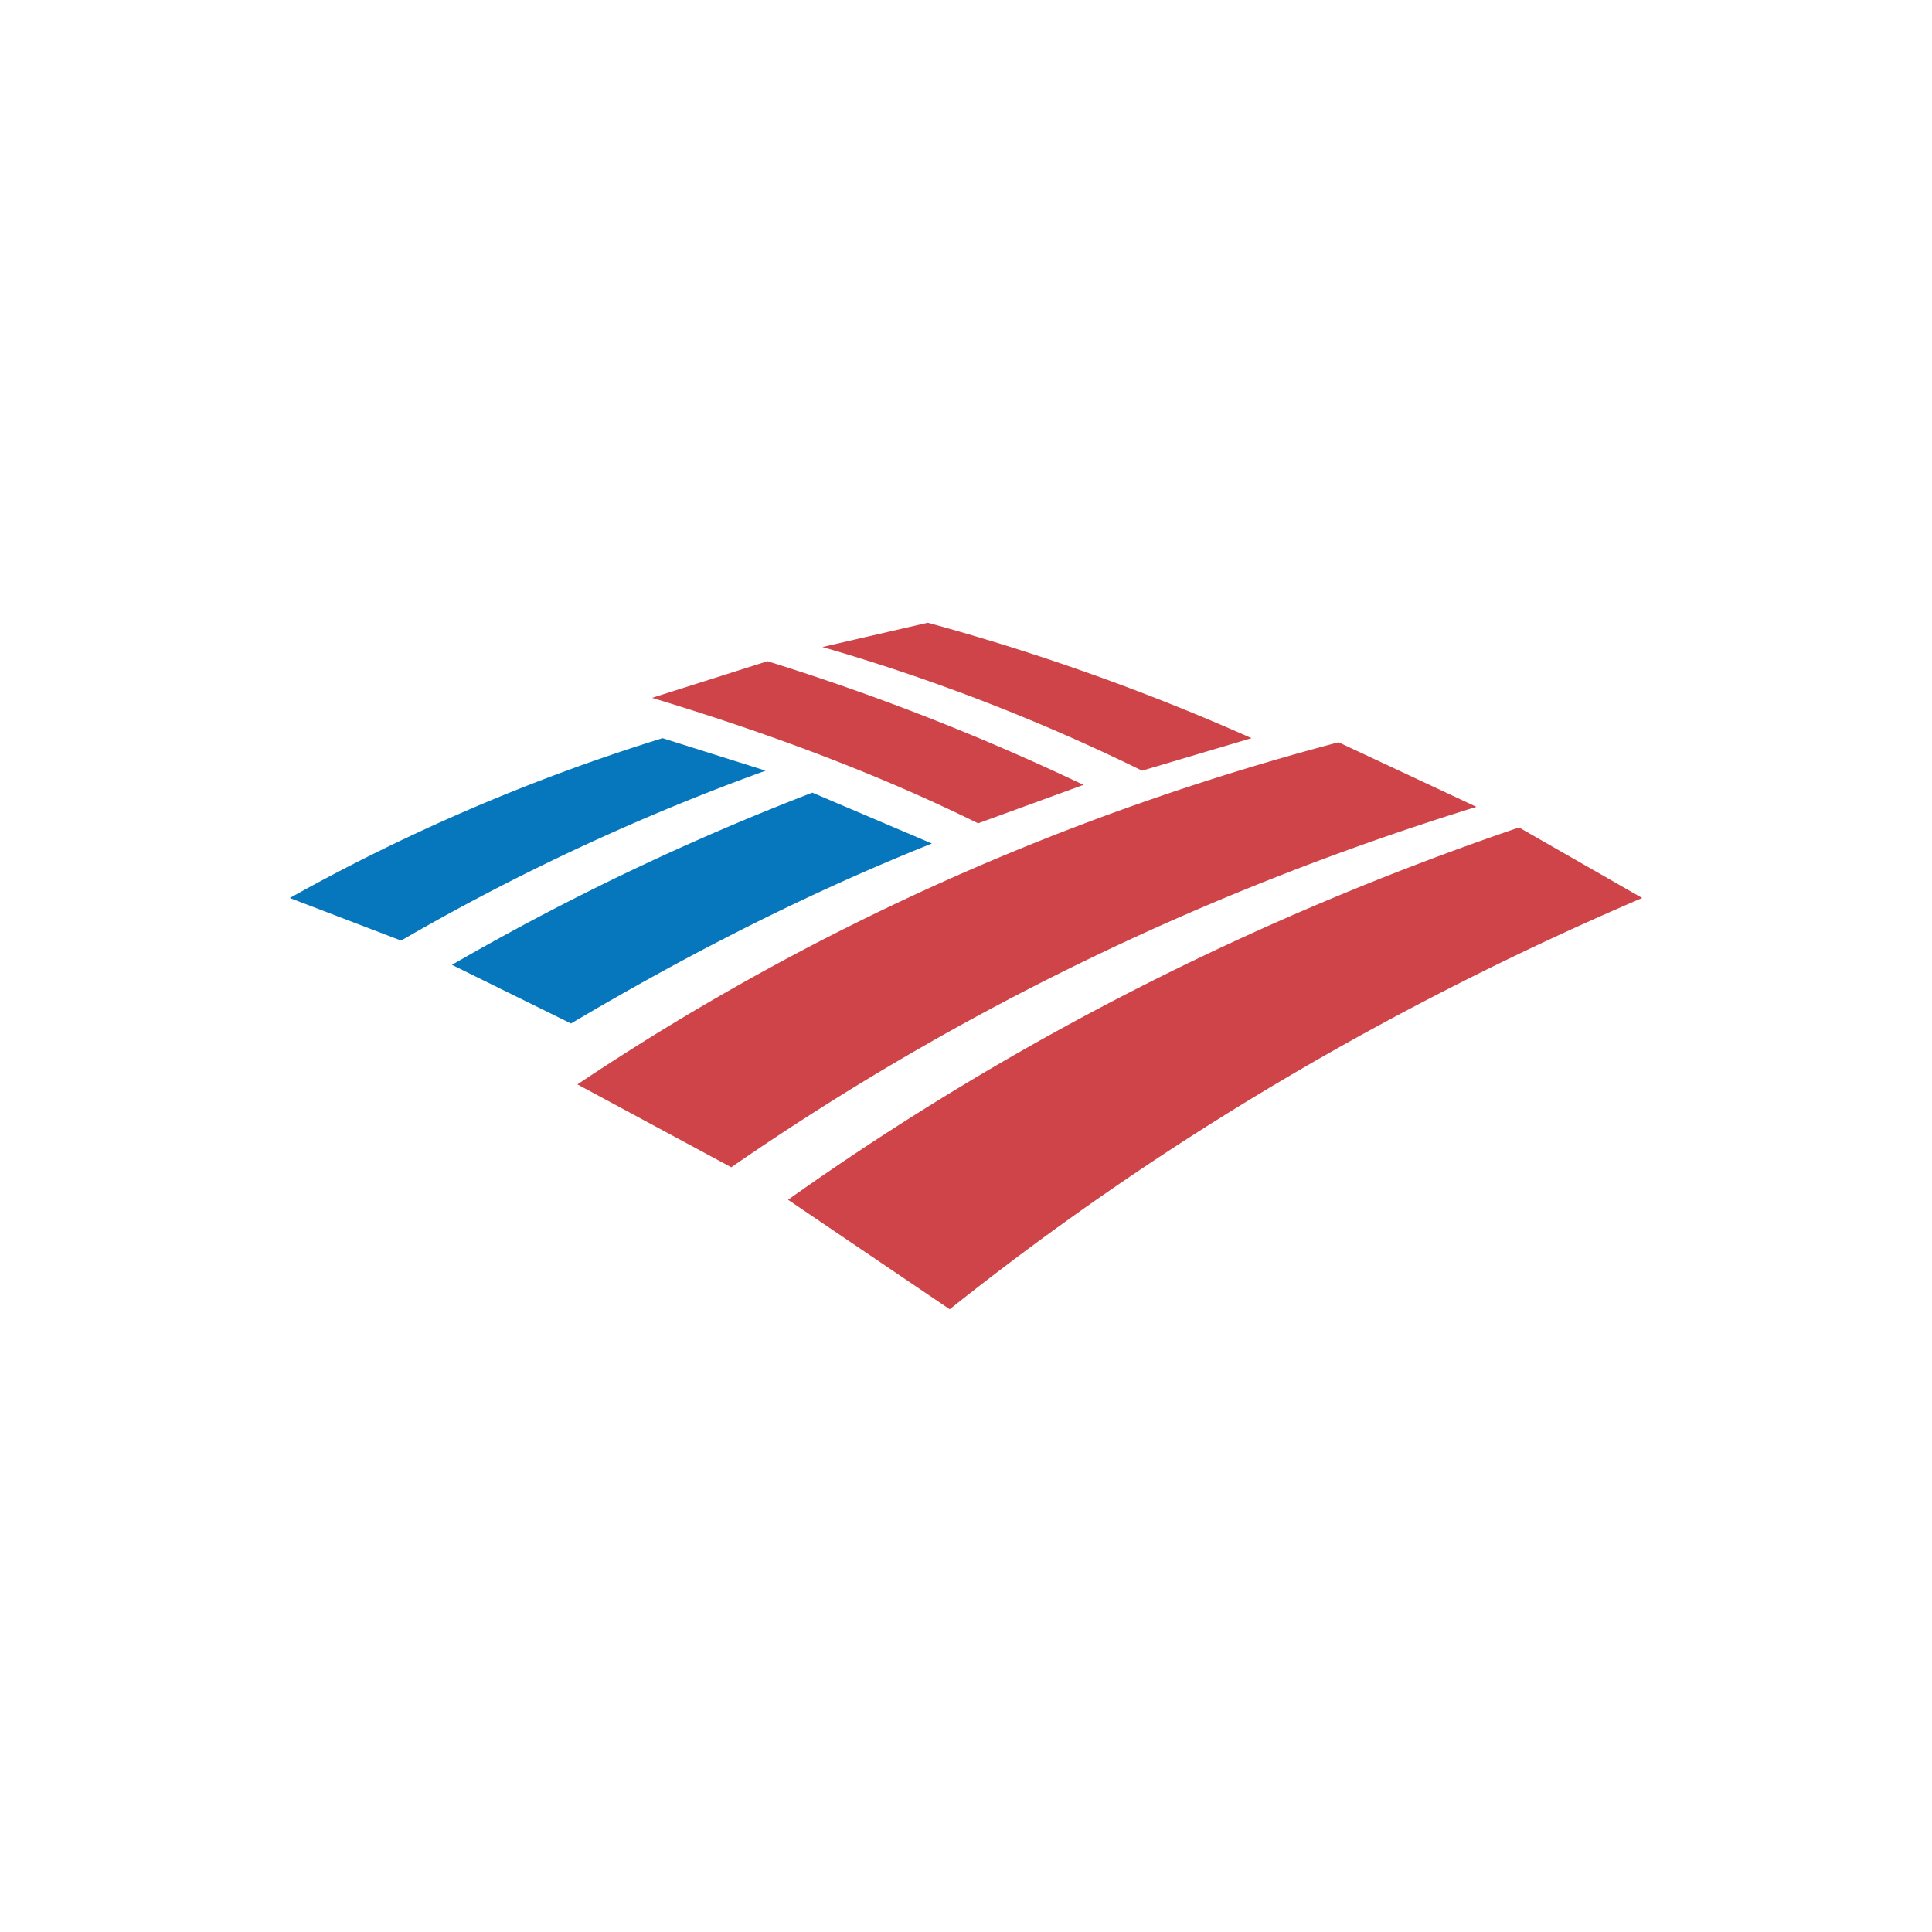<svg width="40" height="40" fill="none" xmlns="http://www.w3.org/2000/svg"><path fill-rule="evenodd" clip-rule="evenodd" d="m16.819 16.411 2.475 1.053c-2.608 1.043-5.073 2.304-7.472 3.726l-2.465-1.214a52.832 52.832 0 0 1 7.462-3.565zM13.718 15.283A40.105 40.105 0 0 0 6 18.592l2.304.882a46.803 46.803 0 0 1 7.548-3.518z" fill="#0677bd" style="stroke-width:1.4"/><path fill-rule="evenodd" clip-rule="evenodd" d="M22.432 16.25a49.053 49.053 0 0 0-6.542-2.56l-2.39.758c2.352.712 4.618 1.546 6.751 2.598zM25.912 15.283a46.572 46.572 0 0 0-6.704-2.39l-2.18.503a40.51 40.51 0 0 1 6.618 2.56zM31.45 17.132c-5.5 1.877-10.526 4.437-15.134 7.708l3.347 2.267c4.362-3.48 9.14-6.287 14.337-8.515ZM27.713 15.368c-5.698 1.508-10.942 3.86-15.758 7.083l3.185 1.716c4.732-3.271 9.852-5.736 15.428-7.462z" fill="#ce4448" style="stroke-width:1.4"/></svg>